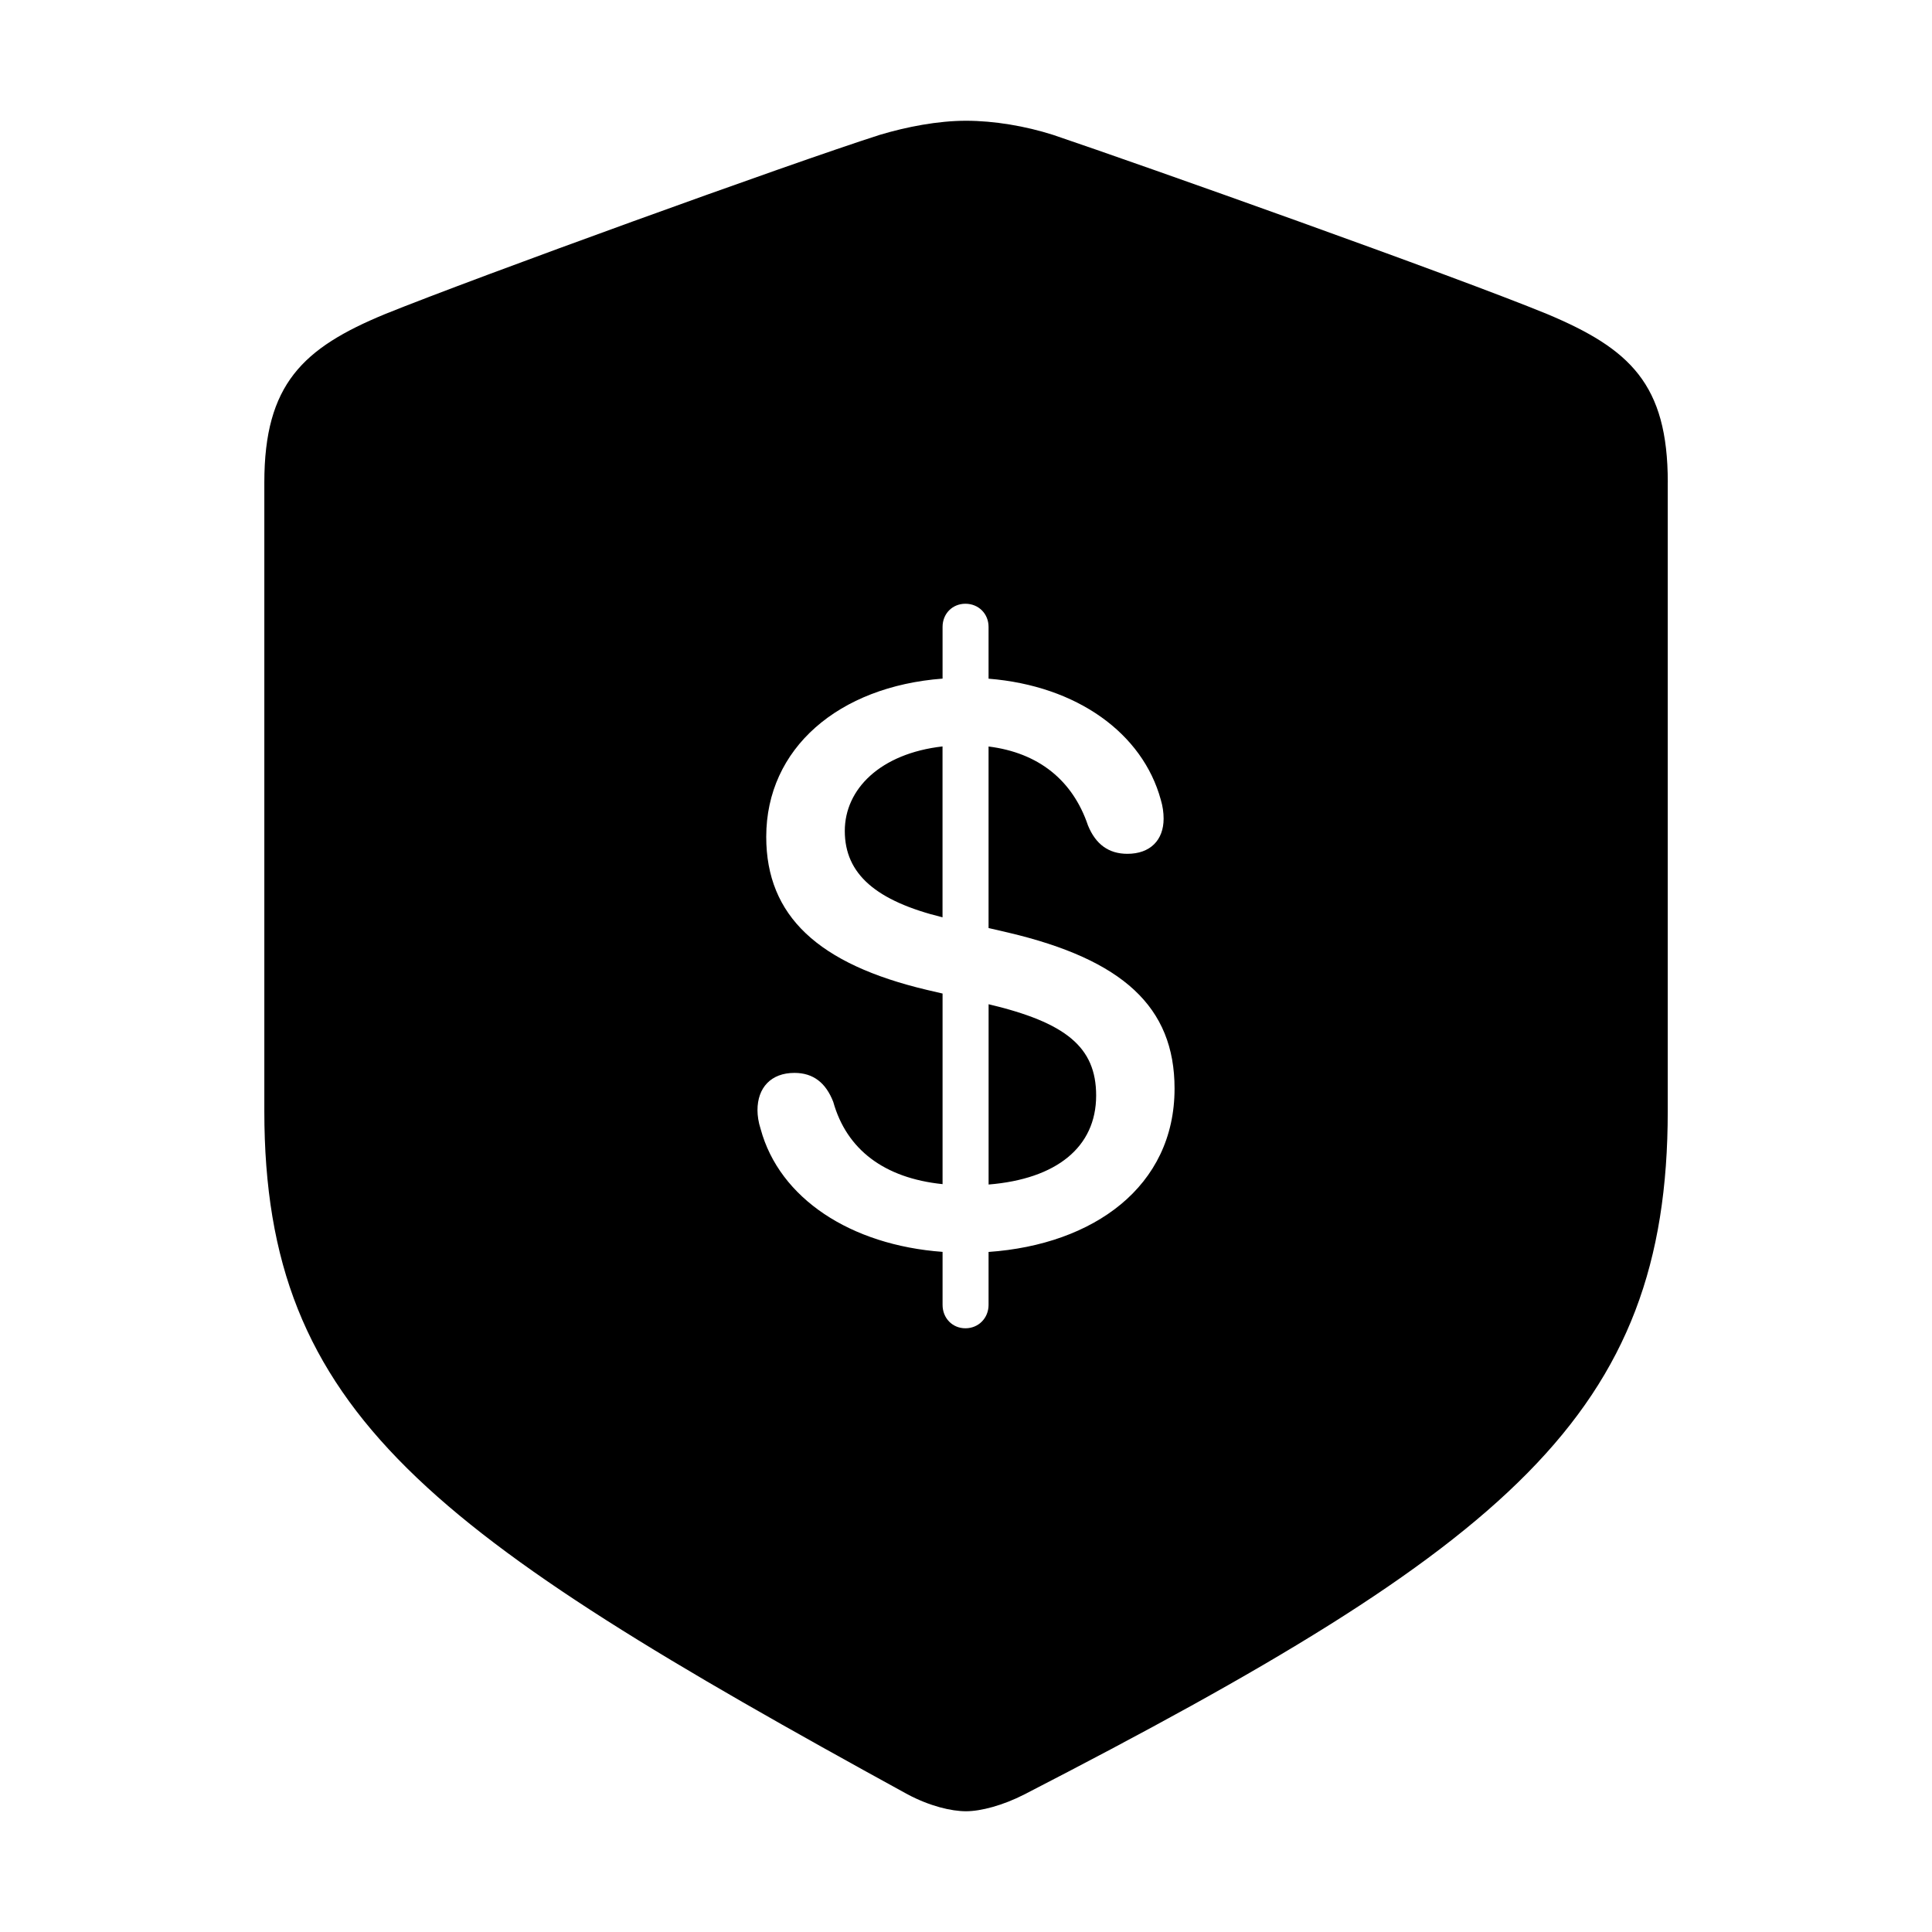 <?xml version="1.0" encoding="UTF-8"?>
<svg id="Icon" xmlns="http://www.w3.org/2000/svg" viewBox="0 0 512 512">
  <path d="M290.49,290.32c0,13.71-10.54,22.13-28.5,23.59v-47.78c20.45,4.86,28.5,11.33,28.5,24.19ZM441.97,127.84v166.6c0,80.34-42.22,115.03-170.5,181.1-5.68,2.91-11.52,4.46-15.46,4.46s-9.6-1.36-15.46-4.46c-126.37-69.28-170.5-100.76-170.5-181.1V127.84c0-26.04,10.24-35.63,32-44.61,24.58-9.92,106.91-39.75,131.09-47.49,7.19-2.15,15.43-3.74,22.87-3.74s15.72,1.4,23.06,3.74c24,8.11,106.36,37.39,130.95,47.49,21.95,9.21,31.96,18.57,31.96,44.61Zm-130.7,160.63c0-21.67-13.77-34.17-44.07-41.32l-5.22-1.21v-48.11c13.22,1.65,22.28,8.91,26.35,20.93,2.04,4.99,5.48,7.51,10.44,7.51,6.08,0,9.6-3.66,9.6-9.31,0-1.62-.23-3.3-.75-5.03-4.81-17.57-22.15-30.19-45.64-32.07v-13.72c0-3.51-2.67-6.14-6.13-6.14s-6.06,2.63-6.06,6.14v13.7c-27.53,2.09-46.73,18.45-46.73,41.93,0,21,13.83,33.75,42.57,40.56l4.16,.97v50.51c-15.49-1.6-25.43-9.18-28.97-21.8-1.94-5-5.24-7.68-10.29-7.68-6.23,0-9.79,3.95-9.79,9.87,0,1.47,.25,3.2,.84,5.01,4.98,18.38,23.86,30.77,48.21,32.55v14.04c0,3.51,2.59,6.21,6.06,6.21s6.13-2.7,6.13-6.21v-14.02c27.82-1.94,49.29-17.33,49.29-43.29Zm-87.39-68.26c0,11.43,8.28,18.55,25.9,22.89v-45.29c-16.49,1.88-25.9,11.3-25.9,22.4Z"/>
</svg>